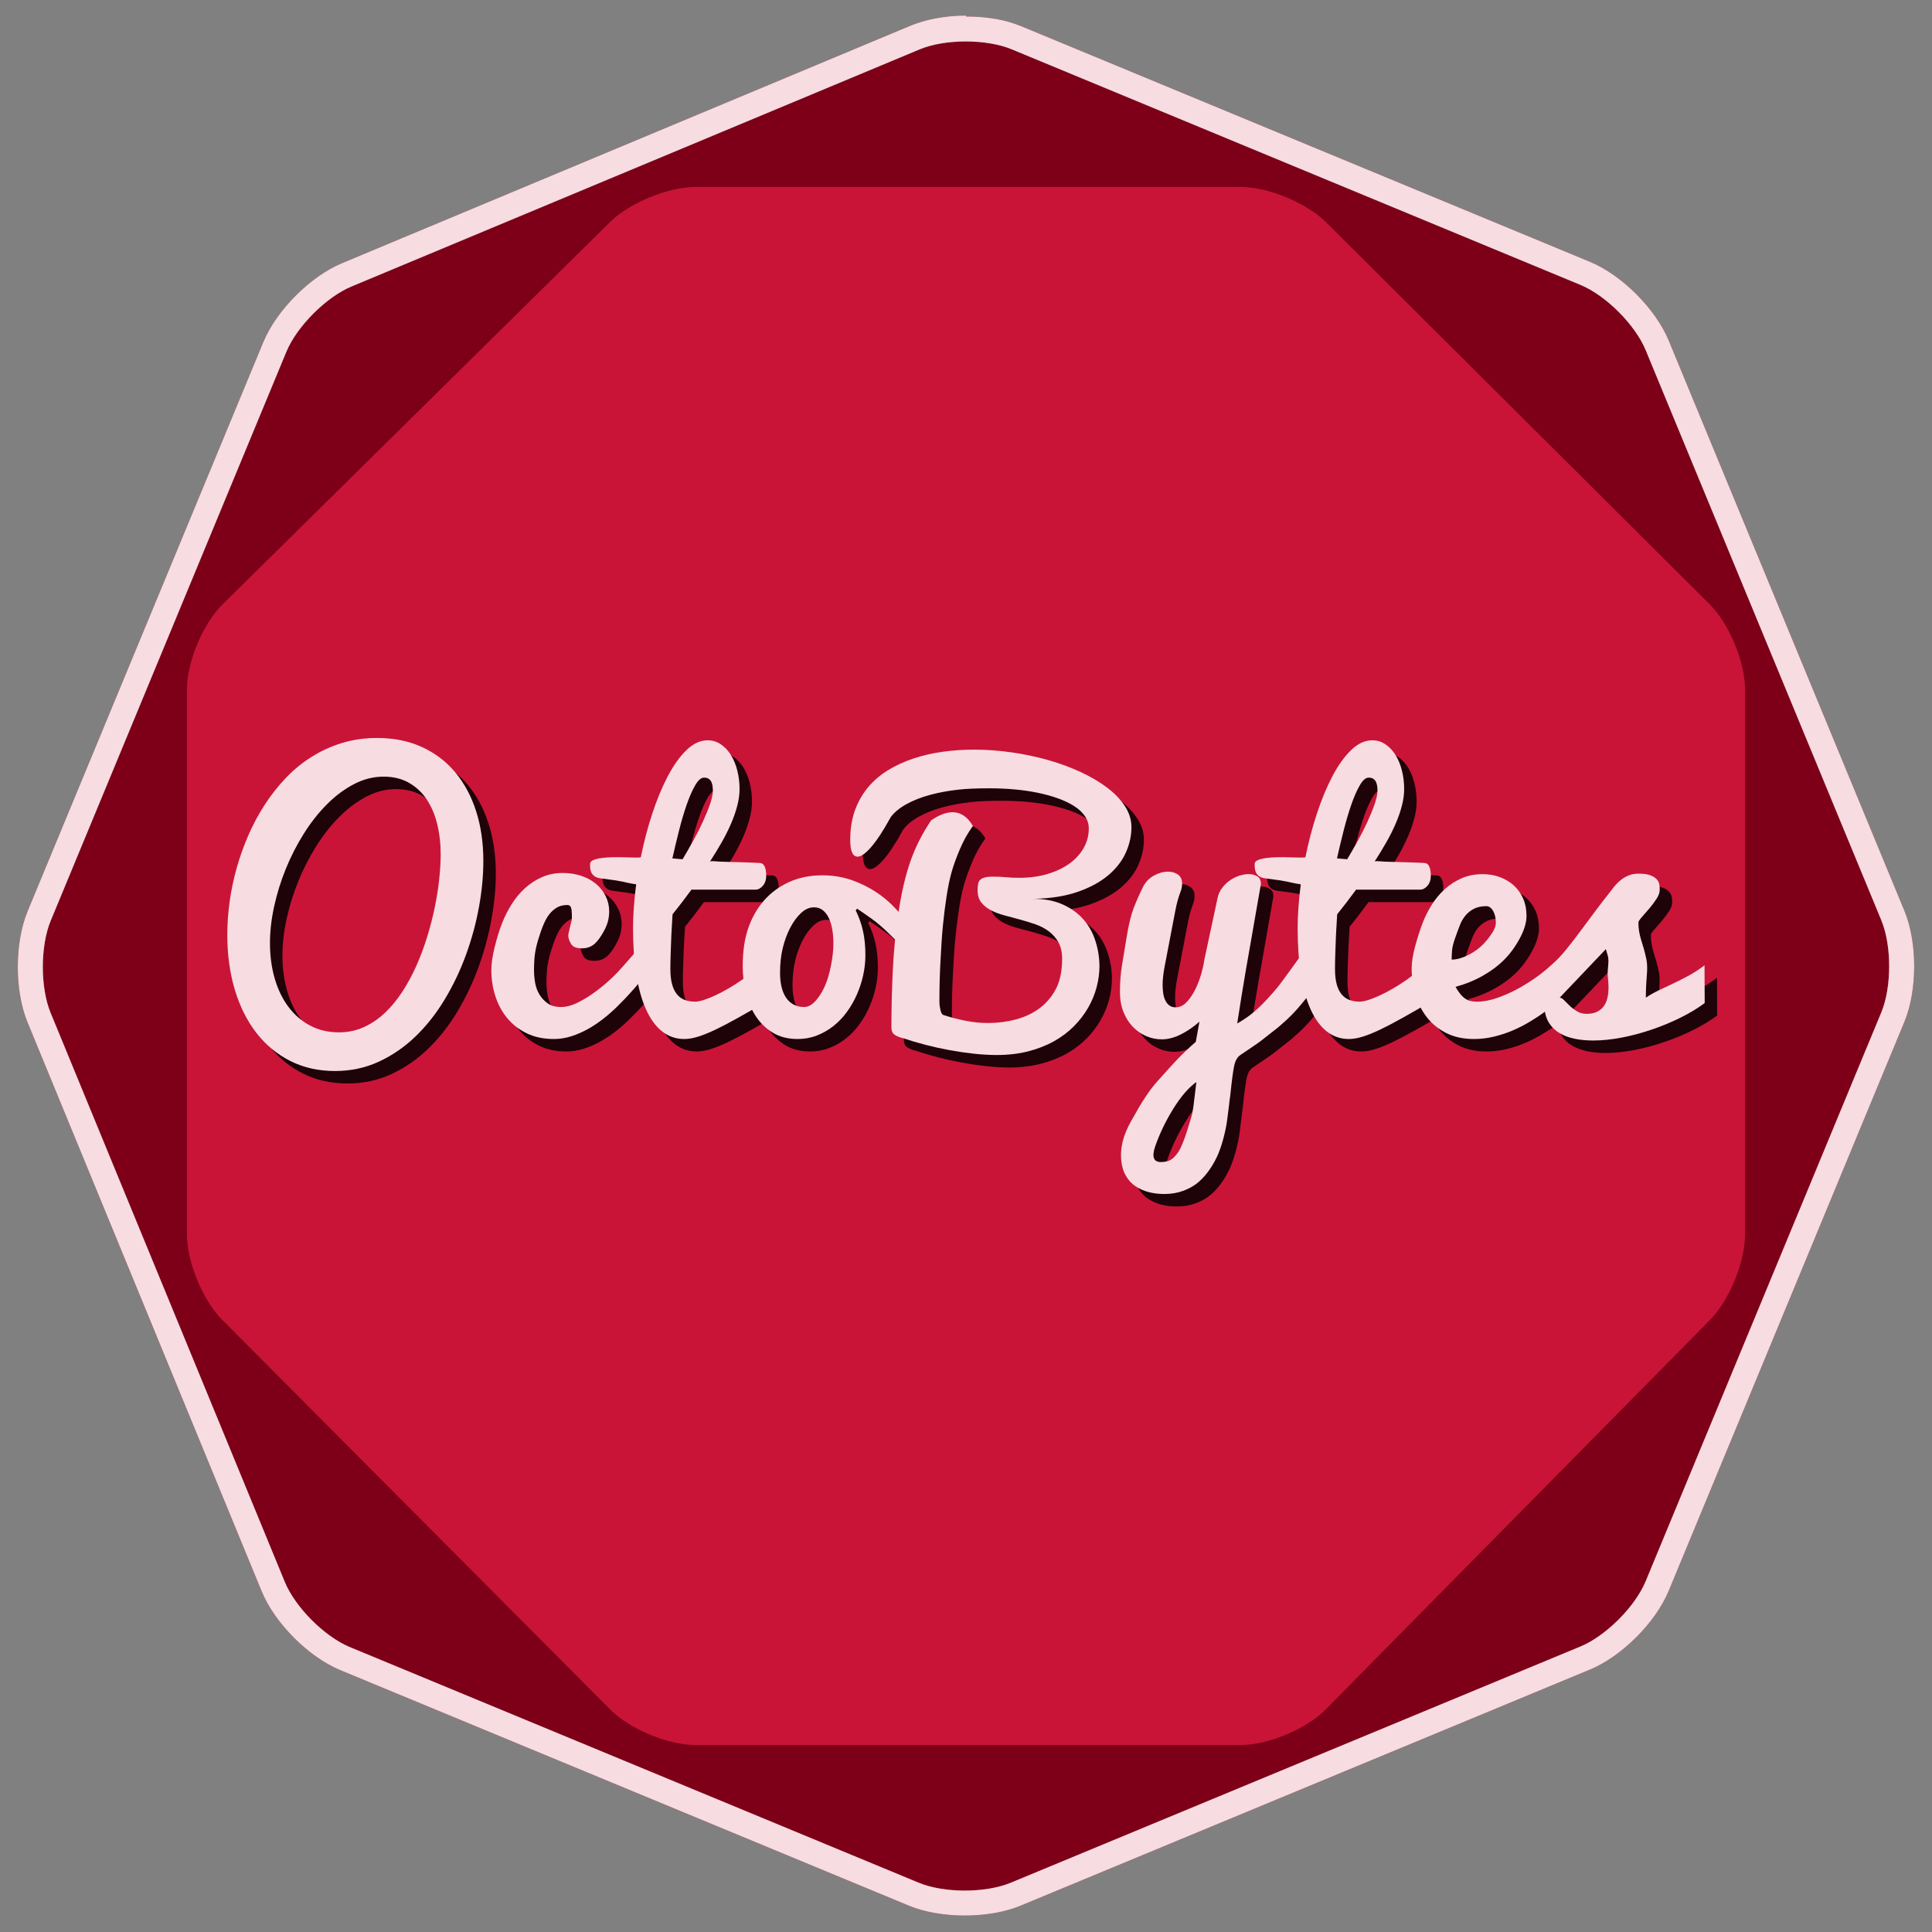 <?xml version="1.0" encoding="utf-8"?>
<!-- Generator: Adobe Illustrator 15.0.0, SVG Export Plug-In . SVG Version: 6.00 Build 0)  -->
<!DOCTYPE svg PUBLIC "-//W3C//DTD SVG 1.1//EN" "http://www.w3.org/Graphics/SVG/1.1/DTD/svg11.dtd">
<svg version="1.1" id="Calque_1" xmlns="http://www.w3.org/2000/svg" xmlns:xlink="http://www.w3.org/1999/xlink" x="0px" y="0px" viewBox="0 0 620 620" enable-background="new 0 0 620 620" xml:space="preserve">
<rect x="0" y="0" width="620" height="620" fill="#808080" stroke="none"/>
<g>
	<g>
		<path fill="#C91437" d="M309.937,13.298c5.333,0,10.661,0.837,14.708,2.514l182.568,75.622c8.13,3.368,17.532,12.777,20.894,20.91
			l75.63,182.984c3.361,8.132,3.356,21.439-0.012,29.569l-75.622,182.567c-3.368,8.13-12.773,17.54-20.902,20.911l-182.815,75.807
			c-4.067,1.687-9.43,2.53-14.791,2.53c-5.354,0-10.708-0.842-14.771-2.524l-182.567-75.623
			c-8.13-3.368-17.522-12.781-20.871-20.919L16.24,325.036c-3.349-8.138-3.333-21.448,0.034-29.578L91.896,112.89
			c3.368-8.13,12.768-17.556,20.889-20.945l182.313-76.093C299.175,14.15,304.559,13.299,309.937,13.298 M310,5.298v8V5h-0.063
			c-6.657,0-13.021,1.275-17.92,3.32L109.703,84.488c-10.154,4.238-20.987,15.137-25.198,25.304L8.883,292.378
			c-4.211,10.167-4.229,25.517-0.041,35.693l75.145,182.613c4.192,10.188,15.029,21.053,25.207,25.269l182.568,75.624
			c4.877,2.021,11.21,3.134,17.833,3.134c6.631,0,12.973-1.114,17.855-3.14l182.815-75.807
			c10.169-4.217,21.015-15.067,25.229-25.239l75.622-182.567c4.214-10.17,4.22-25.512,0.015-35.686l-75.63-182.984
			c-4.206-10.177-15.051-21.03-25.226-25.245L327.738,8.421C322.877,6.408,317,5.298,310,5.298L310,5.298z"/>
	</g>
</g>
<g>
	<path fill="#7D0018" d="M112.256,528.564c-8.13-3.368-17.522-12.781-20.871-20.919L16.24,325.036
		c-3.349-8.138-3.333-21.448,0.034-29.578L91.896,112.89c3.368-8.13,12.768-17.556,20.889-20.945l182.313-76.093
		c8.121-3.389,21.418-3.407,29.548-0.04l182.568,75.622c8.13,3.368,17.532,12.777,20.894,20.91l75.63,182.984
		c3.361,8.132,3.356,21.439-0.012,29.569l-75.622,182.567c-3.368,8.13-12.773,17.54-20.902,20.911l-182.815,75.807
		c-8.129,3.371-21.432,3.374-29.562,0.006L112.256,528.564z"/>
	<g opacity="0.85">
		<path fill="#FFFFFF" d="M309.937,13.298c5.333,0,10.661,0.837,14.709,2.514l182.568,75.622c8.13,3.368,17.532,12.777,20.894,20.91
			l75.63,182.984c3.361,8.132,3.356,21.439-0.012,29.569l-75.622,182.567c-3.368,8.13-12.773,17.54-20.902,20.911l-182.815,75.807
			c-4.067,1.687-9.43,2.53-14.791,2.53c-5.355,0-10.708-0.842-14.771-2.524l-182.567-75.623
			c-8.13-3.368-17.522-12.781-20.871-20.919L16.24,325.036c-3.349-8.138-3.333-21.448,0.034-29.578L91.896,112.89
			c3.368-8.13,12.768-17.556,20.889-20.945l182.313-76.093C299.175,14.15,304.559,13.299,309.937,13.298 M310,5.298v8V5h-0.063
			c-6.657,0-13.021,1.275-17.92,3.32L109.703,84.488c-10.154,4.238-20.987,15.137-25.198,25.304L8.883,292.378
			c-4.211,10.167-4.229,25.518-0.041,35.693l75.145,182.613c4.192,10.188,15.029,21.053,25.207,25.269l182.568,75.624
			c4.877,2.021,11.21,3.134,17.833,3.134c6.631,0,12.973-1.114,17.855-3.14l182.815-75.807
			c10.169-4.217,21.015-15.067,25.229-25.239l75.622-182.567c4.214-10.17,4.22-25.512,0.015-35.687l-75.63-182.983
			c-4.206-10.177-15.051-21.03-25.226-25.245L327.738,8.421C322.877,6.408,317,5.298,310,5.298L310,5.298z"/>
	</g>
</g>
<g>
	<path fill="#C91437" d="M223.185,560c-8.8,0-21.081-5.102-27.29-11.338L71.29,423.533C65.081,417.297,60,404.995,60,396.195
		V221.224c0-8.8,5.125-21.057,11.389-27.238L195.795,71.238C202.06,65.057,214.385,60,223.185,60h174.972
		c8.8,0,21.102,5.08,27.338,11.29l123.168,122.645c6.236,6.209,11.338,18.49,11.338,27.29v174.971c0,8.8-5.057,21.125-11.238,27.389
		L425.395,548.611C419.213,554.875,406.956,560,398.156,560H223.185z"/>
</g>
<g opacity="0.85">
	<g>
		<path d="M111.498,347.701c-5.314,0-10.102-1.078-14.363-3.234c-4.262-2.156-7.89-5.168-10.886-9.039
			c-2.996-3.869-5.296-8.48-6.9-13.836c-1.605-5.354-2.407-11.228-2.407-17.626c0-3.445,0.249-6.979,0.749-10.605
			c0.499-3.624,1.257-7.241,2.273-10.847c1.016-3.607,2.282-7.141,3.798-10.605c1.515-3.462,3.28-6.738,5.296-9.824
			c2.015-3.087,4.27-5.93,6.767-8.532c2.496-2.603,5.251-4.846,8.265-6.729c3.014-1.885,6.259-3.354,9.736-4.414
			c3.477-1.059,7.212-1.588,11.207-1.588c5.35,0,10.138,0.969,14.363,2.904c4.226,1.936,7.792,4.643,10.699,8.121
			c2.906,3.478,5.135,7.629,6.687,12.45c1.551,4.823,2.327,10.139,2.327,15.947c0,4.764-0.473,9.732-1.418,14.904
			c-0.945,5.174-2.327,10.257-4.146,15.252s-4.084,9.749-6.793,14.265c-2.711,4.516-5.832,8.48-9.362,11.893
			s-7.462,6.123-11.795,8.133C121.26,346.697,116.561,347.701,111.498,347.701z M112.781,335.291c2.853,0,5.51-0.557,7.971-1.672
			c2.461-1.113,4.716-2.641,6.767-4.582s3.923-4.215,5.617-6.82c1.693-2.605,3.2-5.4,4.521-8.384
			c1.319-2.984,2.469-6.074,3.451-9.274c0.98-3.198,1.792-6.362,2.434-9.489s1.114-6.137,1.417-9.032
			c0.303-2.893,0.455-5.526,0.455-7.897c0-3.45-0.375-6.694-1.124-9.732c-0.749-3.037-1.881-5.679-3.396-7.925
			c-1.517-2.247-3.423-4.018-5.724-5.311c-2.301-1.294-4.984-1.941-8.051-1.941c-3.282,0-6.456,0.801-9.522,2.4
			c-3.068,1.6-5.957,3.756-8.667,6.469c-2.71,2.715-5.188,5.859-7.436,9.437c-2.247,3.576-4.172,7.343-5.777,11.295
			c-1.605,3.953-2.854,7.979-3.745,12.078c-0.892,4.098-1.337,8.015-1.337,11.752c0,4.063,0.508,7.846,1.524,11.349
			c1.017,3.506,2.479,6.533,4.387,9.086c1.907,2.551,4.226,4.555,6.955,6.012C106.228,334.562,109.322,335.291,112.781,335.291z"/>
		<path d="M181.76,337.432c-3.303,0-6.202-0.607-8.697-1.82c-2.495-1.211-4.586-2.836-6.273-4.867
			c-1.687-2.033-2.962-4.387-3.823-7.061c-0.862-2.676-1.292-5.457-1.292-8.346c0-2.067,0.357-4.548,1.075-7.436
			c0.717-2.889,1.497-5.411,2.34-7.569c0.842-2.158,1.881-4.218,3.118-6.18c1.237-1.96,2.67-3.682,4.302-5.161
			c1.631-1.479,3.451-2.657,5.459-3.53c2.007-0.874,4.212-1.312,6.614-1.312c2.163,0,4.164,0.312,6.005,0.937
			c1.84,0.625,3.416,1.489,4.724,2.594c1.309,1.106,2.333,2.417,3.074,3.932c0.739,1.517,1.109,3.148,1.109,4.896
			c0,1.213-0.173,2.407-0.521,3.584c-0.348,1.177-1.023,2.56-2.026,4.146c-1.003,1.588-1.978,2.667-2.923,3.236
			c-0.946,0.57-2.016,0.856-3.212,0.856c-1.804,0-2.969-0.445-3.495-1.338c-0.864-1.391-1.137-2.621-0.817-3.691
			c0.105-0.569,0.425-1.89,0.958-3.958c0.071-0.285,0.088-0.927,0.053-1.927c0-0.855-0.089-1.568-0.267-2.14
			c-0.177-0.569-0.567-0.855-1.171-0.855c-1.456,0-2.699,0.348-3.729,1.044c-1.029,0.694-1.909,1.604-2.636,2.728
			c-0.728,1.124-1.447,2.711-2.157,4.762s-1.216,3.771-1.518,5.161s-0.489,2.721-0.56,3.986c-0.071,1.267-0.106,2.327-0.106,3.182
			c0,1.285,0.115,2.621,0.346,4.012c0.231,1.391,0.692,2.668,1.384,3.826c0.692,1.16,1.589,2.121,2.69,2.889
			s2.521,1.148,4.261,1.148c1.712,0,3.602-0.525,5.67-1.576c2.068-1.053,4.146-2.381,6.232-3.986
			c2.087-1.604,4.074-3.369,5.964-5.295c1.891-1.926,8.831-10.025,10.187-11.737v10.956c-2.675,3.816-7.19,8.752-10.293,11.748
			c-1.319,1.283-2.754,2.531-4.306,3.744c-1.552,1.213-3.175,2.291-4.868,3.236c-1.694,0.945-3.459,1.711-5.296,2.301
			C185.503,337.137,183.644,337.432,181.76,337.432z"/>
		<path d="M249.887,325.447c-3.429,1.998-6.482,3.744-9.16,5.244c-2.679,1.496-5.063,2.746-7.151,3.744
			c-2.09,0.998-3.946,1.746-5.571,2.246s-3.098,0.75-4.419,0.75c-2.696,0-5.073-0.822-7.13-2.461
			c-2.058-1.641-3.778-4.004-5.161-7.088c-1.383-3.086-2.421-6.822-3.112-11.209c-0.692-4.385-1.037-9.324-1.037-14.816
			c0-2.141,0.087-4.422,0.265-6.847c0.176-2.426,0.424-4.833,0.742-7.223c-1.077-0.159-1.913-0.308-2.504-0.446
			c-0.592-0.139-1.221-0.278-1.885-0.417s-1.508-0.287-2.531-0.447c-1.023-0.158-2.504-0.355-4.442-0.596
			c-0.861-0.118-1.525-0.345-1.993-0.683c-0.466-0.338-0.807-0.734-1.023-1.191c-0.214-0.456-0.34-0.933-0.377-1.43
			c-0.035-0.496-0.053-0.923-0.053-1.28c0-0.562,0.35-0.992,1.048-1.287c0.7-0.296,1.596-0.519,2.689-0.667
			c1.093-0.147,2.294-0.229,3.603-0.248c1.309-0.018,2.563-0.009,3.765,0.025c1.2,0.037,2.276,0.063,3.226,0.081
			c0.95,0.019,1.604-0.009,1.963-0.078c0.961-4.802,2.18-9.452,3.658-13.951c1.478-4.497,3.132-8.498,4.966-12.002
			c1.833-3.502,3.836-6.311,6.008-8.428c2.171-2.116,4.45-3.174,6.835-3.174c1.535,0,2.935,0.428,4.202,1.282
			c1.268,0.855,2.346,1.996,3.239,3.421c0.892,1.425,1.579,3.091,2.061,4.996c0.481,1.907,0.723,3.894,0.723,5.958
			c0,1.712-0.25,3.517-0.75,5.417c-0.5,1.902-1.178,3.839-2.034,5.809c-0.856,1.972-1.864,3.97-3.023,5.992
			c-1.159,2.023-2.381,4.029-3.665,6.019c0.321-0.118,0.857-0.141,1.607-0.069c0.749,0.073,1.614,0.123,2.596,0.152
			c0.98,0.027,2.041,0.056,3.183,0.085c1.141,0.028,2.247,0.061,3.316,0.096c1.07,0.036,2.068,0.071,2.996,0.107
			c0.927,0.035,1.693,0.072,2.301,0.106c0.713,0.041,1.23,0.438,1.551,1.191c0.321,0.754,0.481,1.707,0.481,2.858
			c0,1.332-0.358,2.417-1.072,3.254c-0.714,0.838-1.5,1.256-2.356,1.256h-20.564c-1.039,1.427-2.087,2.827-3.144,4.199
			c-1.057,1.374-2.033,2.612-2.928,3.717c-0.143,2.212-0.268,4.388-0.375,6.527c-0.036,0.928-0.072,1.882-0.107,2.862
			c-0.036,0.98-0.072,1.952-0.106,2.915c-0.037,0.963-0.063,1.891-0.081,2.782c-0.019,0.891-0.027,1.711-0.027,2.46
			c0,1.926,0.179,3.549,0.537,4.867c0.358,1.32,0.877,2.398,1.558,3.238c0.68,0.838,1.512,1.443,2.497,1.816
			c0.985,0.375,2.085,0.562,3.303,0.562c0.749,0,1.686-0.178,2.811-0.535c1.125-0.355,2.355-0.846,3.695-1.471
			c1.339-0.623,2.749-1.365,4.23-2.221c1.481-0.855,2.944-1.791,4.39-2.809c1.447-1.016,2.83-2.084,4.15-3.209
			c1.321-1.123,2.517-2.272,3.588-3.449V325.447z M232.769,257.706c0-0.39-0.027-0.824-0.081-1.304
			c-0.053-0.479-0.169-0.932-0.348-1.359c-0.179-0.425-0.457-0.78-0.833-1.064c-0.376-0.285-0.904-0.427-1.584-0.427
			c-0.931,0-1.872,0.814-2.82,2.443c-0.949,1.628-1.861,3.708-2.739,6.239c-0.878,2.532-1.701,5.32-2.47,8.365
			c-0.77,3.045-1.477,6.001-2.121,8.868c0.536,0.054,1.074,0.101,1.61,0.141c0.537,0.039,1.092,0.085,1.666,0.138
			c1.074-1.797,2.193-3.743,3.356-5.84c1.164-2.096,2.21-4.158,3.141-6.184s1.701-3.921,2.31-5.683
			C232.464,260.279,232.769,258.835,232.769,257.706z"/>
		<path d="M278.613,296.187c1.034,2.068,1.81,4.253,2.327,6.554c0.517,2.3,0.776,4.894,0.776,7.782c0,2.105-0.233,4.227-0.696,6.366
			c-0.464,2.139-1.132,4.209-2.006,6.205c-0.874,1.998-1.944,3.869-3.209,5.617c-1.266,1.748-2.711,3.262-4.333,4.547
			c-1.623,1.283-3.396,2.301-5.322,3.049c-1.926,0.748-3.977,1.125-6.152,1.125c-3.139,0-5.823-0.688-8.051-2.061
			c-2.229-1.373-4.058-3.164-5.483-5.377c-1.427-2.211-2.47-4.707-3.129-7.488c-0.66-2.781-0.989-5.6-0.989-8.452
			c0-4.707,0.588-8.764,1.765-12.17c1.176-3.405,2.862-6.366,5.055-8.88c2.194-2.515,4.876-4.493,8.051-5.938
			c3.173-1.444,6.74-2.166,10.699-2.166c3.388,0,6.562,0.526,9.522,1.578c2.96,1.053,5.732,2.46,8.318,4.226
			c2.585,1.766,4.993,3.985,7.222,6.66c2.229,2.675,4.307,5.225,6.232,7.65l-1.017,7.542c-0.963-1.283-2.265-2.675-3.905-4.173
			c-1.641-1.497-3.379-3.155-5.216-4.975c-1.837-1.818-3.646-3.36-5.429-4.627c-1.784-1.266-3.317-2.327-4.601-3.183
			L278.613,296.187z M262.083,327.158c1.212,0,2.389-0.613,3.531-1.844c1.141-1.23,2.14-2.781,2.996-4.654
			c0.856-1.873,1.542-4.137,2.06-6.794c0.517-2.656,0.776-5.02,0.776-7.088c0-1.64-0.125-3.164-0.375-4.573
			c-0.25-1.408-0.625-2.63-1.124-3.664c-0.5-1.035-1.142-1.854-1.925-2.462c-0.785-0.605-1.731-0.909-2.835-0.909
			c-1.463,0-2.854,0.625-4.173,1.873c-1.32,1.248-2.479,2.845-3.477,4.787c-1,1.944-1.784,4.093-2.354,6.446
			c-0.571,2.354-0.856,5.011-0.856,7.97c0,1.498,0.142,2.908,0.428,4.227c0.285,1.32,0.73,2.471,1.337,3.451
			c0.606,0.98,1.409,1.764,2.407,2.354C259.498,326.865,260.693,327.158,262.083,327.158z"/>
		<path d="M289.847,266.222c-2.319,4.229-4.386,7.4-6.205,9.515c-1.819,2.115-3.298,3.172-4.44,3.172
			c-1.569,0-2.354-1.8-2.354-5.403c0-3.494,0.5-6.633,1.498-9.415c0.999-2.781,2.399-5.251,4.2-7.409
			c1.801-2.156,3.94-3.993,6.419-5.509c2.478-1.516,5.188-2.765,8.131-3.745c2.942-0.979,6.053-1.703,9.335-2.167
			c3.28-0.463,6.65-0.695,10.11-0.695c4.029,0,8.078,0.294,12.143,0.881c4.066,0.587,7.971,1.415,11.716,2.482
			c3.744,1.066,7.239,2.357,10.485,3.867c3.244,1.513,6.071,3.186,8.479,5.018s4.297,3.815,5.67,5.95s2.06,4.358,2.06,6.671
			c0,2.752-0.598,5.471-1.792,8.152c-1.195,2.682-3.067,5.104-5.617,7.267s-5.812,3.943-9.789,5.337
			c-3.977,1.395-8.746,2.145-14.31,2.253c3.53,0,6.614,0.574,9.255,1.722c2.639,1.148,4.85,2.696,6.633,4.647
			c1.783,1.95,3.12,4.282,4.012,6.997c0.891,2.715,1.338,5.476,1.338,8.282c0,2.21-0.304,4.456-0.91,6.737s-1.516,4.475-2.728,6.58
			c-1.213,2.104-2.729,4.078-4.548,5.92c-1.818,1.842-3.949,3.447-6.393,4.816c-2.443,1.367-5.197,2.447-8.264,3.238
			c-3.068,0.787-6.438,1.184-10.111,1.184c-2.318,0-4.761-0.141-7.328-0.42c-2.568-0.279-5.162-0.658-7.784-1.135
			c-2.621-0.48-5.198-1.047-7.73-1.705c-2.533-0.658-4.921-1.367-7.168-2.123c-0.999-0.23-1.882-0.576-2.648-1.037
			c-0.767-0.461-1.149-1.283-1.149-2.469c0-5.994,0.151-12.131,0.454-18.412c0.303-6.281,0.918-12.501,1.846-18.656
			c0.927-6.154,2.175-11.509,3.745-16.057c1.569-4.549,3.798-8.972,6.687-13.269c2.532-1.754,4.832-2.631,6.901-2.631
			c2.603,0,4.779,1.468,6.526,4.403c-1.641,2.242-3.041,4.735-4.199,7.483c-1.159,2.749-2.042,5.188-2.647,7.321
			c-0.607,2.133-1.15,4.772-1.632,7.916c-0.481,3.146-0.865,6.218-1.15,9.219c-0.179,1.698-0.33,3.588-0.454,5.667
			c-0.126,2.079-0.241,4.112-0.348,6.101c-0.107,1.989-0.187,3.969-0.241,5.938c-0.053,1.971-0.08,3.859-0.08,5.666
			c0,0.291,0,0.693,0,1.203c0,0.512,0.044,1.039,0.134,1.586c0.088,0.547,0.205,1.049,0.347,1.504s0.356,0.793,0.642,1.01
			c2.175,0.73,4.511,1.352,7.008,1.861c2.495,0.51,4.992,0.764,7.489,0.764c3.031,0,5.973-0.373,8.826-1.121
			c2.854-0.746,5.385-1.932,7.597-3.553c2.211-1.621,3.985-3.699,5.323-6.232c1.337-2.533,2.006-5.768,2.006-9.704
			c0-2.112-0.394-3.871-1.178-5.275c-0.785-1.402-1.811-2.577-3.076-3.524c-1.266-0.948-2.71-1.705-4.332-2.271
			c-1.623-0.564-3.281-1.074-4.975-1.529c-1.695-0.456-3.354-0.9-4.976-1.335c-1.624-0.435-3.067-0.987-4.333-1.656
			c-1.267-0.669-2.292-1.502-3.076-2.497c-0.785-0.996-1.177-2.289-1.177-3.883c0-0.749,0.044-1.399,0.134-1.952
			c0.088-0.553,0.303-1.008,0.642-1.365c0.339-0.355,0.837-0.623,1.498-0.801c0.659-0.18,1.56-0.269,2.702-0.269
			c1.532,0,2.933,0.063,4.199,0.188c1.265,0.125,2.629,0.188,4.092,0.188c3.424,0,6.518-0.421,9.281-1.262
			c2.764-0.84,5.117-1.978,7.061-3.409s3.441-3.105,4.494-5.021c1.051-1.914,1.578-3.964,1.578-6.148c0-1.432-0.41-2.747-1.23-3.945
			c-0.82-1.2-1.971-2.272-3.45-3.222c-1.48-0.948-3.219-1.781-5.216-2.497c-1.998-0.715-4.172-1.315-6.526-1.799
			c-2.354-0.483-4.833-0.842-7.436-1.073c-2.604-0.233-5.242-0.35-7.917-0.35c-4.316,0-7.668,0.144-10.057,0.431
			c-3.282,0.358-6.339,0.922-9.175,1.693c-2.835,0.771-5.349,1.765-7.543,2.982C292.656,263.301,290.988,264.681,289.847,266.222z"
			/>
		<path d="M387.742,338.338l1.176-6.465c-1.925,1.693-3.932,3.061-6.018,4.104c-2.086,1.041-4.111,1.561-6.071,1.561
			c-1.712,0-3.38-0.348-5.002-1.043c-1.623-0.695-3.059-1.693-4.307-2.994c-1.249-1.303-2.246-2.891-2.995-4.762
			c-0.749-1.873-1.123-3.986-1.123-6.34c0-3.104,0.213-5.945,0.641-8.53c0.427-2.586,0.955-5.777,1.582-9.575
			s1.367-6.796,2.223-8.988c0.855-2.193,1.836-4.413,2.941-6.66c0.818-1.605,1.996-2.826,3.529-3.665
			c1.533-0.838,3.029-1.258,4.492-1.258c1.246,0,2.316,0.313,3.207,0.937c0.892,0.625,1.338,1.598,1.338,2.918
			c0,0.393-0.045,0.821-0.132,1.285s-0.236,0.964-0.446,1.497c-0.63,1.643-1.162,3.594-1.595,5.854s-1.011,5.276-1.733,9.044
			c-0.721,3.77-1.294,6.758-1.718,8.966c-0.423,2.209-0.636,4.178-0.636,5.908c0,0.9,0.062,1.775,0.188,2.621
			c0.125,0.848,0.348,1.604,0.669,2.271s0.749,1.207,1.284,1.621s1.211,0.623,2.033,0.623c1.318,0,2.514-0.576,3.583-1.725
			c1.07-1.148,1.997-2.531,2.782-4.148c0.784-1.615,1.418-3.285,1.898-5.01c0.482-1.724,0.794-3.16,0.937-4.311l4.286-20.005
			c0.25-1.178,0.75-2.248,1.5-3.21c0.715-0.93,1.555-1.722,2.52-2.382c0.964-0.659,1.964-1.15,3-1.472
			c1.035-0.32,2.018-0.481,2.947-0.481c1.106,0,2.035,0.242,2.785,0.724c0.75,0.482,1.125,1.24,1.125,2.276
			c0,0.321-0.053,0.696-0.16,1.124c-0.167,0.95-0.39,2.224-0.669,3.824c-0.28,1.6-0.599,3.42-0.954,5.46
			c-0.356,2.039-0.855,4.899-1.494,8.579c-0.641,3.68-1.159,6.64-1.559,8.879c-0.904,5.295-1.824,10.982-2.764,17.064
			c1.083-0.605,2.252-1.354,3.505-2.244c1.253-0.893,2.646-2.086,4.18-3.582c1.533-1.496,3.245-3.375,5.136-5.639
			c1.891-2.262,9.531-13.041,11.885-16.427v16.435c-0.642,1.096-4.414,5.641-5.412,6.773c-1.07,1.205-2.211,2.375-3.424,3.508
			c-1.783,1.629-3.067,2.727-3.852,3.293c-0.25,0.178-1.551,1.201-3.904,3.072c-0.714,0.605-3.074,2.246-7.084,4.92
			c-0.976,0.641-1.644,1.811-2.005,3.502c-0.36,1.695-0.776,4.842-1.245,9.439c-0.205,1.312-0.334,2.322-0.385,3.031
			c-0.217,1.705-0.422,3.326-0.617,4.869s-0.542,3.305-1.04,5.285c-0.499,1.979-1.086,3.799-1.762,5.459
			c-0.677,1.658-1.567,3.309-2.67,4.949c-1.104,1.641-2.323,3.041-3.657,4.201c-1.335,1.16-2.945,2.094-4.832,2.809
			s-3.951,1.07-6.192,1.07c-1.815,0-3.497-0.205-5.046-0.615c-1.547-0.408-2.963-1.041-4.244-1.895
			c-1.281-0.855-2.33-2.023-3.148-3.502c-0.82-1.479-1.301-3.215-1.442-5.211c-0.286-3.775,0.749-7.766,3.103-11.969
			c1.318-2.352,2.246-3.98,2.782-4.889c0.534-0.91,1.372-2.219,2.514-3.928c1.142-1.676,2.335-3.189,3.585-4.543
			c2.495-2.814,4.555-5.076,6.178-6.785C383.561,342.133,385.494,340.299,387.742,338.338z M387.931,351.234
			c-2.502,1.783-4.968,4.637-7.396,8.559c-2.43,3.922-4.358,7.916-5.788,11.982c-1.18,3.422-0.592,5.135,1.762,5.135
			c0.855,0,1.623-0.107,2.301-0.322c0.676-0.213,1.301-0.598,1.872-1.15c0.569-0.553,1.069-1.158,1.497-1.818
			c0.429-0.66,0.883-1.586,1.365-2.781c0.48-1.195,0.909-2.373,1.283-3.531c0.375-1.158,0.847-2.701,1.418-4.627
			c0.32-1.035,0.559-2.188,0.715-3.455c0.155-1.271,0.34-2.797,0.557-4.576C387.731,352.865,387.871,351.729,387.931,351.234z"/>
		<path d="M463.169,325.447c-3.429,1.998-6.482,3.744-9.161,5.244c-2.678,1.496-5.062,2.746-7.15,3.744
			c-2.09,0.998-3.946,1.746-5.571,2.246s-3.099,0.75-4.419,0.75c-2.697,0-5.072-0.822-7.131-2.461
			c-2.057-1.641-3.777-4.004-5.16-7.088c-1.384-3.086-2.422-6.822-3.112-11.209c-0.691-4.385-1.038-9.324-1.038-14.816
			c0-2.141,0.089-4.422,0.266-6.847c0.176-2.426,0.424-4.833,0.742-7.223c-1.077-0.159-1.912-0.308-2.504-0.446
			c-0.593-0.139-1.221-0.278-1.885-0.417s-1.508-0.287-2.531-0.447c-1.023-0.158-2.504-0.355-4.442-0.596
			c-0.86-0.118-1.525-0.345-1.993-0.683c-0.465-0.338-0.807-0.734-1.023-1.191c-0.213-0.456-0.34-0.933-0.376-1.43
			c-0.035-0.496-0.054-0.923-0.054-1.28c0-0.562,0.351-0.992,1.049-1.287c0.699-0.296,1.595-0.519,2.688-0.667
			c1.093-0.147,2.294-0.229,3.603-0.248c1.309-0.018,2.563-0.009,3.765,0.025c1.2,0.037,2.275,0.063,3.226,0.081
			c0.95,0.019,1.605-0.009,1.963-0.078c0.961-4.802,2.181-9.452,3.658-13.951c1.478-4.497,3.133-8.498,4.967-12.002
			c1.833-3.502,3.836-6.311,6.007-8.428c2.172-2.116,4.45-3.174,6.836-3.174c1.534,0,2.935,0.428,4.201,1.282
			c1.268,0.855,2.347,1.996,3.239,3.421c0.892,1.425,1.579,3.091,2.061,4.996c0.48,1.907,0.723,3.894,0.723,5.958
			c0,1.712-0.25,3.517-0.75,5.417c-0.5,1.902-1.178,3.839-2.033,5.809c-0.856,1.972-1.863,3.97-3.023,5.992
			c-1.159,2.023-2.381,4.029-3.665,6.019c0.321-0.118,0.857-0.141,1.606-0.069c0.75,0.073,1.615,0.123,2.596,0.152
			c0.98,0.027,2.041,0.056,3.184,0.085c1.141,0.028,2.246,0.061,3.316,0.096c1.07,0.036,2.068,0.071,2.996,0.107
			c0.927,0.035,1.693,0.072,2.301,0.106c0.712,0.041,1.229,0.438,1.551,1.191c0.32,0.754,0.481,1.707,0.481,2.858
			c0,1.332-0.358,2.417-1.072,3.254c-0.714,0.838-1.499,1.256-2.356,1.256h-20.564c-1.039,1.427-2.087,2.827-3.143,4.199
			c-1.057,1.374-2.033,2.612-2.928,3.717c-0.144,2.212-0.268,4.388-0.375,6.527c-0.036,0.928-0.072,1.882-0.107,2.862
			s-0.072,1.952-0.107,2.915s-0.062,1.891-0.08,2.782c-0.018,0.891-0.025,1.711-0.025,2.46c0,1.926,0.178,3.549,0.536,4.867
			c0.356,1.32,0.877,2.398,1.558,3.238c0.681,0.838,1.512,1.443,2.496,1.816c0.984,0.375,2.086,0.562,3.304,0.562
			c0.749,0,1.687-0.178,2.812-0.535c1.123-0.355,2.355-0.846,3.694-1.471c1.339-0.623,2.749-1.365,4.229-2.221
			c1.482-0.855,2.945-1.791,4.392-2.809c1.445-1.016,2.829-2.084,4.149-3.209c1.32-1.123,2.517-2.272,3.589-3.449V325.447z
			 M446.051,257.706c0-0.39-0.027-0.824-0.082-1.304c-0.053-0.479-0.17-0.932-0.348-1.359c-0.18-0.425-0.457-0.78-0.832-1.064
			c-0.377-0.285-0.905-0.427-1.585-0.427c-0.931,0-1.872,0.814-2.819,2.443c-0.949,1.628-1.861,3.708-2.74,6.239
			c-0.877,2.532-1.7,5.32-2.469,8.365c-0.77,3.045-1.478,6.001-2.122,8.868c0.536,0.054,1.074,0.101,1.61,0.141
			c0.537,0.039,1.092,0.085,1.666,0.138c1.073-1.797,2.193-3.743,3.356-5.84c1.163-2.096,2.21-4.158,3.142-6.184
			c0.931-2.025,1.699-3.921,2.309-5.683C445.745,260.279,446.051,258.835,446.051,257.706z"/>
		<path d="M476.997,337.432c-3.331,0-6.244-0.617-8.741-1.852c-2.498-1.234-4.579-2.896-6.244-4.982
			c-1.665-2.088-2.914-4.502-3.746-7.242s-1.249-5.617-1.249-8.63c0-1.971,0.372-4.32,1.118-7.048
			c0.744-2.729,1.516-5.149,2.314-7.261c0.797-2.111,1.799-4.127,3.006-6.046c1.205-1.917,2.615-3.606,4.229-5.067
			s3.423-2.622,5.427-3.485c2.005-0.862,4.23-1.294,6.678-1.294c2,0,3.856,0.322,5.569,0.962c1.714,0.642,3.205,1.541,4.472,2.698
			c1.268,1.158,2.259,2.557,2.973,4.194c0.714,1.639,1.071,3.474,1.071,5.503c0,2.162-0.724,4.586-2.171,7.271
			s-3.137,4.987-5.066,6.904c-1.93,1.919-4.227,3.627-6.889,5.127s-5.548,2.668-8.657,3.504c0.536,0.941,1.064,1.727,1.583,2.354
			c0.52,0.629,1.047,1.117,1.584,1.465c0.537,0.35,1.102,0.594,1.691,0.732c0.591,0.141,1.227,0.209,1.906,0.209
			c2.141,0,4.396-0.416,6.768-1.256c2.371-0.836,4.681-1.883,6.928-3.137c2.246-1.256,4.368-2.625,6.365-4.107
			s3.691-2.884,5.082-4.21c0,0,0.428,13.308-3.102,15.878c-1.535,1.102-3.184,2.186-4.949,3.252
			c-1.766,1.064-3.62,2.012-5.563,2.838c-1.944,0.824-3.958,1.484-6.045,1.98C481.253,337.184,479.139,337.432,476.997,337.432z
			 M469.855,311.952c1.289,0,2.693-0.321,4.215-0.967c1.521-0.645,2.935-1.474,4.242-2.484c1.307-1.012,2.586-2.372,3.84-4.08
			c1.252-1.709,1.879-3.121,1.879-4.238c0-1.568-0.297-2.857-0.886-3.87c-0.591-1.011-1.315-1.517-2.175-1.517
			c-1.539,0-2.855,0.279-3.947,0.837c-1.092,0.559-2.004,1.282-2.738,2.171c-0.733,0.891-1.324,1.9-1.771,3.033
			c-0.448,1.134-0.967,2.537-1.558,4.211s-0.922,3.052-0.993,4.132C469.891,310.262,469.855,311.186,469.855,311.952z"/>
		<path d="M497.844,317.24c1.997-1.73,3.619-3.171,4.868-4.325c1.248-1.153,2.495-2.495,3.745-4.028
			c1.248-1.532,2.236-2.784,2.969-3.758c0.73-0.974,1.596-2.127,2.594-3.461s2.211-2.964,3.638-4.895
			c1.427-1.928,3.28-4.333,5.563-7.219c0.463-0.648,0.98-1.278,1.552-1.893c0.569-0.612,1.203-1.163,1.899-1.649
			c0.695-0.485,1.461-0.882,2.3-1.188c0.837-0.307,1.772-0.461,2.809-0.461c1.713,0,3.032,0.189,3.961,0.568
			c0.927,0.379,1.604,0.839,2.032,1.378c0.428,0.542,0.678,1.109,0.749,1.704s0.106,1.108,0.106,1.541
			c0,0.866-0.339,1.82-1.016,2.865c-0.678,1.046-1.428,2.056-2.246,3.028c-0.822,0.974-1.598,1.867-2.328,2.677
			c-0.731,0.812-1.15,1.415-1.259,1.812c0,1.118,0.08,2.136,0.244,3.055c0.164,0.92,0.382,1.821,0.655,2.704
			c0.273,0.884,0.556,1.82,0.846,2.812c0.291,0.992,0.57,2.137,0.838,3.434c0.268,1.298,0.303,3.082,0.107,5.354
			c-0.197,2.273-0.295,4.561-0.295,6.867c1.284-0.865,2.666-1.648,4.146-2.354c1.479-0.701,3.021-1.432,4.627-2.188
			c1.605-0.758,3.254-1.596,4.948-2.516c1.693-0.918,3.397-2.027,5.108-3.325l0.054,12.112c-2.212,1.65-4.771,3.199-7.677,4.643
			c-2.906,1.445-5.963,2.719-9.168,3.818c-3.207,1.1-6.441,1.969-9.705,2.604c-3.262,0.635-6.356,0.955-9.28,0.955
			c-2.104,0-4.065-0.188-5.885-0.562c-1.818-0.377-3.415-0.965-4.787-1.766c-1.374-0.803-2.487-1.852-3.344-3.146
			c-0.855-1.297-1.373-2.865-1.552-4.707c-0.5,0.109-0.989,0.18-1.471,0.217S497.236,328,496.773,328
			c-0.57,0-1.105-0.016-1.604-0.053c-0.499-0.035-0.927-0.172-1.284-0.404c-0.356-0.234-0.641-0.613-0.855-1.137
			s-0.32-1.27-0.32-2.244c0-0.865,0.213-1.668,0.641-2.406c0.429-0.738,0.928-1.396,1.498-1.975c0.57-0.576,1.141-1.08,1.712-1.514
			C497.13,317.836,497.558,317.492,497.844,317.24z M504.52,324.162c0.428,0,0.9,0.27,1.418,0.811
			c0.517,0.541,1.114,1.135,1.791,1.785c0.678,0.648,1.463,1.242,2.354,1.785c0.892,0.539,1.907,0.811,3.05,0.811
			c1.391,0,2.541-0.234,3.449-0.703c0.91-0.469,1.632-1.09,2.167-1.867c0.534-0.773,0.909-1.676,1.124-2.703
			c0.213-1.027,0.32-2.1,0.32-3.219c0-0.971-0.062-1.961-0.188-2.973c-0.125-1.008-0.107-2.262,0.054-3.757
			c0.161-1.496,0.124-2.65-0.106-3.461c-0.232-0.811-0.438-1.506-0.615-2.082L504.52,324.162z"/>
	</g>
	<g>
		<g>
			<path fill="#FFFFFF" d="M107.498,343.701c-5.314,0-10.102-1.078-14.363-3.234c-4.262-2.156-7.89-5.168-10.886-9.039
				c-2.996-3.869-5.296-8.48-6.9-13.836c-1.605-5.354-2.407-11.228-2.407-17.626c0-3.445,0.249-6.979,0.749-10.605
				c0.499-3.624,1.257-7.241,2.273-10.847c1.016-3.607,2.282-7.141,3.798-10.605c1.515-3.462,3.28-6.738,5.296-9.824
				c2.015-3.087,4.27-5.93,6.767-8.532c2.496-2.603,5.251-4.846,8.265-6.729c3.014-1.885,6.259-3.354,9.736-4.414
				c3.477-1.059,7.212-1.588,11.207-1.588c5.35,0,10.138,0.969,14.363,2.904c4.226,1.936,7.792,4.643,10.699,8.121
				c2.906,3.478,5.135,7.629,6.687,12.45c1.551,4.823,2.327,10.139,2.327,15.947c0,4.764-0.473,9.732-1.418,14.904
				c-0.945,5.174-2.327,10.257-4.146,15.252s-4.084,9.749-6.793,14.265c-2.711,4.516-5.832,8.48-9.362,11.893
				s-7.462,6.123-11.795,8.133C117.26,342.697,112.561,343.701,107.498,343.701z M108.781,331.291c2.853,0,5.51-0.557,7.971-1.672
				c2.461-1.113,4.716-2.641,6.767-4.582s3.923-4.215,5.617-6.82c1.693-2.605,3.2-5.4,4.521-8.384
				c1.319-2.984,2.469-6.074,3.451-9.274c0.98-3.198,1.792-6.362,2.434-9.489s1.114-6.137,1.417-9.032
				c0.303-2.893,0.455-5.526,0.455-7.897c0-3.45-0.375-6.694-1.124-9.732c-0.749-3.037-1.881-5.679-3.396-7.925
				c-1.517-2.247-3.423-4.018-5.724-5.311c-2.301-1.294-4.984-1.941-8.051-1.941c-3.282,0-6.456,0.801-9.522,2.4
				c-3.068,1.6-5.957,3.756-8.667,6.469c-2.71,2.715-5.188,5.859-7.436,9.437c-2.247,3.576-4.172,7.343-5.777,11.295
				c-1.605,3.953-2.854,7.979-3.745,12.078c-0.892,4.098-1.337,8.015-1.337,11.752c0,4.063,0.508,7.846,1.524,11.349
				c1.017,3.506,2.479,6.533,4.387,9.086c1.907,2.551,4.226,4.555,6.955,6.012C102.228,330.562,105.322,331.291,108.781,331.291z"/>
			<path fill="#FFFFFF" d="M177.76,333.432c-3.303,0-6.202-0.607-8.697-1.82c-2.495-1.211-4.586-2.836-6.273-4.867
				c-1.687-2.033-2.962-4.387-3.823-7.061c-0.862-2.676-1.292-5.457-1.292-8.346c0-2.067,0.357-4.548,1.075-7.436
				c0.717-2.889,1.497-5.411,2.34-7.569c0.842-2.158,1.881-4.218,3.118-6.18c1.237-1.96,2.67-3.682,4.302-5.161
				c1.631-1.479,3.451-2.657,5.459-3.53c2.007-0.874,4.212-1.312,6.614-1.312c2.163,0,4.164,0.312,6.005,0.937
				c1.84,0.625,3.416,1.489,4.724,2.594c1.309,1.106,2.333,2.417,3.074,3.932c0.739,1.517,1.109,3.148,1.109,4.896
				c0,1.213-0.173,2.407-0.521,3.584c-0.348,1.177-1.023,2.56-2.026,4.146c-1.003,1.588-1.978,2.667-2.923,3.236
				c-0.946,0.57-2.016,0.856-3.212,0.856c-1.804,0-2.969-0.445-3.495-1.338c-0.864-1.391-1.137-2.621-0.817-3.691
				c0.105-0.569,0.425-1.89,0.958-3.958c0.071-0.285,0.088-0.927,0.053-1.927c0-0.855-0.089-1.568-0.267-2.14
				c-0.177-0.569-0.567-0.855-1.171-0.855c-1.456,0-2.699,0.348-3.729,1.044c-1.029,0.694-1.909,1.604-2.636,2.728
				c-0.728,1.124-1.447,2.711-2.157,4.762s-1.216,3.771-1.518,5.161s-0.489,2.721-0.56,3.986c-0.071,1.267-0.106,2.327-0.106,3.182
				c0,1.285,0.115,2.621,0.346,4.012c0.231,1.391,0.692,2.668,1.384,3.826c0.692,1.16,1.589,2.121,2.69,2.889
				s2.521,1.148,4.261,1.148c1.712,0,3.602-0.525,5.67-1.576c2.068-1.053,4.146-2.381,6.232-3.986
				c2.087-1.604,4.074-3.369,5.964-5.295c1.891-1.926,8.831-10.025,10.187-11.737v10.956c-2.675,3.816-7.19,8.752-10.293,11.748
				c-1.319,1.283-2.754,2.531-4.306,3.744c-1.552,1.213-3.175,2.291-4.868,3.236c-1.694,0.945-3.459,1.711-5.296,2.301
				C181.503,333.137,179.644,333.432,177.76,333.432z"/>
			<path fill="#FFFFFF" d="M245.887,321.447c-3.429,1.998-6.482,3.744-9.16,5.244c-2.679,1.496-5.063,2.746-7.151,3.744
				c-2.09,0.998-3.946,1.746-5.571,2.246s-3.098,0.75-4.419,0.75c-2.696,0-5.073-0.822-7.13-2.461
				c-2.058-1.641-3.778-4.004-5.161-7.088c-1.383-3.086-2.421-6.822-3.112-11.209c-0.692-4.385-1.037-9.324-1.037-14.816
				c0-2.141,0.087-4.422,0.265-6.847c0.176-2.426,0.424-4.833,0.742-7.223c-1.077-0.159-1.913-0.308-2.504-0.446
				c-0.592-0.139-1.221-0.278-1.885-0.417s-1.508-0.287-2.531-0.447c-1.023-0.158-2.504-0.355-4.442-0.596
				c-0.861-0.118-1.525-0.345-1.993-0.683c-0.466-0.338-0.807-0.734-1.023-1.191c-0.214-0.456-0.34-0.933-0.377-1.43
				c-0.035-0.496-0.053-0.923-0.053-1.28c0-0.562,0.35-0.992,1.048-1.287c0.7-0.296,1.596-0.519,2.689-0.667
				c1.093-0.147,2.294-0.229,3.603-0.248c1.309-0.018,2.563-0.009,3.765,0.025c1.2,0.037,2.276,0.063,3.226,0.081
				c0.95,0.019,1.604-0.009,1.963-0.078c0.961-4.802,2.18-9.452,3.658-13.951c1.478-4.497,3.132-8.498,4.966-12.002
				c1.833-3.502,3.836-6.311,6.008-8.428c2.171-2.116,4.45-3.174,6.835-3.174c1.535,0,2.935,0.428,4.202,1.282
				c1.268,0.855,2.346,1.996,3.239,3.421c0.892,1.425,1.579,3.091,2.061,4.996c0.481,1.907,0.723,3.894,0.723,5.958
				c0,1.712-0.25,3.517-0.75,5.417c-0.5,1.902-1.178,3.839-2.034,5.809c-0.856,1.972-1.864,3.97-3.023,5.992
				c-1.159,2.023-2.381,4.029-3.665,6.019c0.321-0.118,0.857-0.141,1.607-0.069c0.749,0.073,1.614,0.123,2.596,0.152
				c0.98,0.027,2.041,0.056,3.183,0.085c1.141,0.028,2.247,0.061,3.316,0.096c1.07,0.036,2.068,0.071,2.996,0.107
				c0.927,0.035,1.693,0.072,2.301,0.106c0.713,0.041,1.23,0.438,1.551,1.191c0.321,0.754,0.481,1.707,0.481,2.858
				c0,1.332-0.358,2.417-1.072,3.254c-0.714,0.838-1.5,1.256-2.356,1.256h-20.564c-1.039,1.427-2.087,2.827-3.144,4.199
				c-1.057,1.374-2.033,2.612-2.928,3.717c-0.143,2.212-0.268,4.388-0.375,6.527c-0.036,0.928-0.072,1.882-0.107,2.862
				c-0.036,0.98-0.072,1.952-0.106,2.915c-0.037,0.963-0.063,1.891-0.081,2.782c-0.019,0.891-0.027,1.711-0.027,2.46
				c0,1.926,0.179,3.549,0.537,4.867c0.358,1.32,0.877,2.398,1.558,3.238c0.68,0.838,1.512,1.443,2.497,1.816
				c0.985,0.375,2.085,0.562,3.303,0.562c0.749,0,1.686-0.178,2.811-0.535c1.125-0.355,2.355-0.846,3.695-1.471
				c1.339-0.623,2.749-1.365,4.23-2.221c1.481-0.855,2.944-1.791,4.39-2.809c1.447-1.016,2.83-2.084,4.15-3.209
				c1.321-1.123,2.517-2.272,3.588-3.449V321.447z M228.769,253.706c0-0.39-0.027-0.824-0.081-1.304
				c-0.053-0.479-0.169-0.932-0.348-1.359c-0.179-0.425-0.457-0.78-0.833-1.064c-0.376-0.285-0.904-0.427-1.584-0.427
				c-0.931,0-1.872,0.814-2.82,2.443c-0.949,1.628-1.861,3.708-2.739,6.239c-0.878,2.532-1.701,5.32-2.47,8.365
				c-0.77,3.045-1.477,6.001-2.121,8.868c0.536,0.054,1.074,0.101,1.61,0.141c0.537,0.039,1.092,0.085,1.666,0.138
				c1.074-1.797,2.193-3.743,3.356-5.84c1.164-2.096,2.21-4.158,3.141-6.184s1.701-3.921,2.31-5.683
				C228.464,256.279,228.769,254.835,228.769,253.706z"/>
			<path fill="#FFFFFF" d="M274.613,292.187c1.034,2.068,1.81,4.253,2.327,6.554c0.517,2.3,0.776,4.894,0.776,7.782
				c0,2.105-0.233,4.227-0.696,6.366c-0.464,2.139-1.132,4.209-2.006,6.205c-0.874,1.998-1.944,3.869-3.209,5.617
				c-1.266,1.748-2.711,3.262-4.333,4.547c-1.623,1.283-3.396,2.301-5.322,3.049c-1.926,0.748-3.977,1.125-6.152,1.125
				c-3.139,0-5.823-0.688-8.051-2.061c-2.229-1.373-4.058-3.164-5.483-5.377c-1.427-2.211-2.47-4.707-3.129-7.488
				c-0.66-2.781-0.989-5.6-0.989-8.452c0-4.707,0.588-8.764,1.765-12.17c1.176-3.405,2.862-6.366,5.055-8.88
				c2.194-2.515,4.876-4.493,8.051-5.938c3.173-1.444,6.74-2.166,10.699-2.166c3.388,0,6.562,0.526,9.522,1.578
				c2.96,1.053,5.732,2.46,8.318,4.226c2.585,1.766,4.993,3.985,7.222,6.66c2.229,2.675,4.307,5.225,6.232,7.65l-1.017,7.542
				c-0.963-1.283-2.265-2.675-3.905-4.173c-1.641-1.497-3.379-3.155-5.216-4.975c-1.837-1.818-3.646-3.36-5.429-4.627
				c-1.784-1.266-3.317-2.327-4.601-3.183L274.613,292.187z M258.083,323.158c1.212,0,2.389-0.613,3.531-1.844
				c1.141-1.23,2.14-2.781,2.996-4.654c0.856-1.873,1.542-4.137,2.06-6.794c0.517-2.656,0.776-5.02,0.776-7.088
				c0-1.64-0.125-3.164-0.375-4.573c-0.25-1.408-0.625-2.63-1.124-3.664c-0.5-1.035-1.142-1.854-1.925-2.462
				c-0.785-0.605-1.731-0.909-2.835-0.909c-1.463,0-2.854,0.625-4.173,1.873c-1.32,1.248-2.479,2.845-3.477,4.787
				c-1,1.944-1.784,4.093-2.354,6.446c-0.571,2.354-0.856,5.011-0.856,7.97c0,1.498,0.142,2.908,0.428,4.227
				c0.285,1.32,0.73,2.471,1.337,3.451c0.606,0.98,1.409,1.764,2.407,2.354C255.498,322.865,256.693,323.158,258.083,323.158z"/>
			<path fill="#FFFFFF" d="M285.847,262.222c-2.319,4.229-4.386,7.4-6.205,9.515c-1.819,2.115-3.298,3.172-4.44,3.172
				c-1.569,0-2.354-1.8-2.354-5.403c0-3.494,0.5-6.633,1.498-9.415c0.999-2.781,2.399-5.251,4.2-7.409
				c1.801-2.156,3.94-3.993,6.419-5.509c2.478-1.516,5.188-2.765,8.131-3.745c2.942-0.979,6.053-1.703,9.335-2.167
				c3.28-0.463,6.65-0.695,10.11-0.695c4.029,0,8.078,0.294,12.143,0.881c4.066,0.587,7.971,1.415,11.716,2.482
				c3.744,1.066,7.239,2.357,10.485,3.867c3.244,1.513,6.071,3.186,8.479,5.018s4.297,3.815,5.67,5.95s2.06,4.358,2.06,6.671
				c0,2.752-0.598,5.471-1.792,8.152c-1.195,2.682-3.067,5.104-5.617,7.267s-5.812,3.943-9.789,5.337
				c-3.977,1.395-8.746,2.145-14.31,2.253c3.53,0,6.614,0.574,9.255,1.722c2.639,1.148,4.85,2.696,6.633,4.647
				c1.783,1.95,3.12,4.282,4.012,6.997c0.891,2.715,1.338,5.476,1.338,8.282c0,2.21-0.304,4.456-0.91,6.737s-1.516,4.475-2.728,6.58
				c-1.213,2.104-2.729,4.078-4.548,5.92c-1.818,1.842-3.949,3.447-6.393,4.816c-2.443,1.367-5.197,2.447-8.264,3.238
				c-3.068,0.787-6.438,1.184-10.111,1.184c-2.318,0-4.761-0.141-7.328-0.42c-2.568-0.279-5.162-0.658-7.784-1.135
				c-2.621-0.48-5.198-1.047-7.73-1.705c-2.533-0.658-4.921-1.367-7.168-2.123c-0.999-0.23-1.882-0.576-2.648-1.037
				c-0.767-0.461-1.149-1.283-1.149-2.469c0-5.994,0.151-12.131,0.454-18.412c0.303-6.281,0.918-12.501,1.846-18.656
				c0.927-6.154,2.175-11.509,3.745-16.057c1.569-4.549,3.798-8.972,6.687-13.269c2.532-1.754,4.832-2.631,6.901-2.631
				c2.603,0,4.779,1.468,6.526,4.403c-1.641,2.242-3.041,4.735-4.199,7.483c-1.159,2.749-2.042,5.188-2.647,7.321
				c-0.607,2.133-1.15,4.772-1.632,7.916c-0.481,3.146-0.865,6.218-1.15,9.219c-0.179,1.698-0.33,3.588-0.454,5.667
				c-0.126,2.079-0.241,4.112-0.348,6.101c-0.107,1.989-0.187,3.969-0.241,5.938c-0.053,1.971-0.08,3.859-0.08,5.666
				c0,0.291,0,0.693,0,1.203c0,0.512,0.044,1.039,0.134,1.586c0.088,0.547,0.205,1.049,0.347,1.504s0.356,0.793,0.642,1.01
				c2.175,0.73,4.511,1.352,7.008,1.861c2.495,0.51,4.992,0.764,7.489,0.764c3.031,0,5.973-0.373,8.826-1.121
				c2.854-0.746,5.385-1.932,7.597-3.553c2.211-1.621,3.985-3.699,5.323-6.232c1.337-2.533,2.006-5.768,2.006-9.704
				c0-2.112-0.394-3.871-1.178-5.275c-0.785-1.402-1.811-2.577-3.076-3.524c-1.266-0.948-2.71-1.705-4.332-2.271
				c-1.623-0.564-3.281-1.074-4.975-1.529c-1.695-0.456-3.354-0.9-4.976-1.335c-1.624-0.435-3.067-0.987-4.333-1.656
				c-1.267-0.669-2.292-1.502-3.076-2.497c-0.785-0.996-1.177-2.289-1.177-3.883c0-0.749,0.044-1.399,0.134-1.952
				c0.088-0.553,0.303-1.008,0.642-1.365c0.339-0.355,0.837-0.623,1.498-0.801c0.659-0.18,1.56-0.269,2.702-0.269
				c1.532,0,2.933,0.063,4.199,0.188c1.265,0.125,2.629,0.188,4.092,0.188c3.424,0,6.518-0.421,9.281-1.262
				c2.764-0.84,5.117-1.978,7.061-3.409s3.441-3.105,4.494-5.021c1.051-1.914,1.578-3.964,1.578-6.148
				c0-1.432-0.41-2.747-1.23-3.945c-0.82-1.2-1.971-2.272-3.45-3.222c-1.48-0.948-3.219-1.781-5.216-2.497
				c-1.998-0.715-4.172-1.315-6.526-1.799c-2.354-0.483-4.833-0.842-7.436-1.073c-2.604-0.233-5.242-0.35-7.917-0.35
				c-4.316,0-7.668,0.144-10.057,0.431c-3.282,0.358-6.339,0.922-9.174,1.693c-2.835,0.771-5.349,1.765-7.543,2.982
				C288.656,259.301,286.988,260.681,285.847,262.222z"/>
			<path fill="#FFFFFF" d="M383.742,334.338l1.176-6.465c-1.925,1.693-3.932,3.061-6.018,4.104
				c-2.086,1.041-4.111,1.561-6.071,1.561c-1.712,0-3.38-0.348-5.002-1.043c-1.623-0.695-3.059-1.693-4.307-2.994
				c-1.249-1.303-2.246-2.891-2.995-4.762c-0.749-1.873-1.123-3.986-1.123-6.34c0-3.104,0.213-5.945,0.641-8.53
				c0.427-2.586,0.955-5.777,1.582-9.575s1.367-6.796,2.223-8.988c0.855-2.193,1.836-4.413,2.941-6.66
				c0.818-1.605,1.996-2.826,3.529-3.665c1.533-0.838,3.029-1.258,4.492-1.258c1.246,0,2.316,0.313,3.207,0.937
				c0.892,0.625,1.338,1.598,1.338,2.918c0,0.393-0.045,0.821-0.132,1.285s-0.236,0.964-0.446,1.497
				c-0.63,1.643-1.162,3.594-1.595,5.854s-1.011,5.276-1.733,9.044c-0.721,3.77-1.294,6.758-1.718,8.966
				c-0.423,2.209-0.636,4.178-0.636,5.908c0,0.9,0.062,1.775,0.188,2.621c0.125,0.848,0.348,1.604,0.669,2.271
				s0.749,1.207,1.284,1.621s1.211,0.623,2.033,0.623c1.318,0,2.514-0.576,3.583-1.725c1.07-1.148,1.997-2.531,2.782-4.148
				c0.784-1.615,1.418-3.285,1.898-5.01c0.482-1.724,0.794-3.16,0.937-4.311l4.286-20.005c0.25-1.178,0.75-2.248,1.5-3.21
				c0.715-0.93,1.555-1.722,2.52-2.382c0.964-0.659,1.964-1.15,3-1.472c1.035-0.32,2.018-0.481,2.947-0.481
				c1.106,0,2.035,0.242,2.785,0.724c0.75,0.482,1.125,1.24,1.125,2.276c0,0.321-0.053,0.696-0.16,1.124
				c-0.167,0.95-0.39,2.224-0.669,3.824c-0.28,1.6-0.599,3.42-0.954,5.46c-0.356,2.039-0.855,4.899-1.494,8.579
				c-0.641,3.68-1.159,6.64-1.559,8.879c-0.904,5.295-1.824,10.982-2.764,17.064c1.083-0.605,2.252-1.354,3.505-2.244
				c1.253-0.893,2.646-2.086,4.18-3.582c1.533-1.496,3.245-3.375,5.136-5.639c1.891-2.262,9.531-13.041,11.885-16.427v16.435
				c-0.642,1.096-4.414,5.641-5.412,6.773c-1.07,1.205-2.211,2.375-3.424,3.508c-1.783,1.629-3.067,2.727-3.852,3.293
				c-0.25,0.178-1.551,1.201-3.904,3.072c-0.714,0.605-3.074,2.246-7.084,4.92c-0.976,0.641-1.644,1.811-2.005,3.502
				c-0.36,1.695-0.776,4.842-1.245,9.439c-0.205,1.312-0.334,2.322-0.385,3.031c-0.217,1.705-0.422,3.326-0.617,4.869
				s-0.542,3.305-1.04,5.285c-0.499,1.979-1.086,3.799-1.762,5.459c-0.677,1.658-1.567,3.309-2.67,4.949
				c-1.104,1.641-2.323,3.041-3.657,4.201c-1.335,1.16-2.945,2.094-4.832,2.809s-3.951,1.07-6.192,1.07
				c-1.815,0-3.497-0.205-5.046-0.615c-1.547-0.408-2.963-1.041-4.244-1.895c-1.281-0.855-2.33-2.023-3.148-3.502
				c-0.82-1.479-1.301-3.215-1.442-5.211c-0.286-3.775,0.749-7.766,3.103-11.969c1.318-2.352,2.246-3.98,2.782-4.889
				c0.534-0.91,1.372-2.219,2.514-3.928c1.142-1.676,2.335-3.189,3.585-4.543c2.495-2.814,4.555-5.076,6.178-6.785
				C379.561,338.133,381.494,336.299,383.742,334.338z M383.931,347.234c-2.502,1.783-4.968,4.637-7.396,8.559
				c-2.43,3.922-4.358,7.916-5.788,11.982c-1.18,3.422-0.592,5.135,1.762,5.135c0.855,0,1.623-0.107,2.301-0.322
				c0.676-0.213,1.301-0.598,1.872-1.15c0.569-0.553,1.069-1.158,1.497-1.818c0.429-0.66,0.883-1.586,1.365-2.781
				c0.48-1.195,0.909-2.373,1.283-3.531c0.375-1.158,0.847-2.701,1.418-4.627c0.32-1.035,0.559-2.188,0.715-3.455
				c0.155-1.271,0.34-2.797,0.557-4.576C383.731,348.865,383.871,347.729,383.931,347.234z"/>
			<path fill="#FFFFFF" d="M459.169,321.447c-3.429,1.998-6.482,3.744-9.161,5.244c-2.678,1.496-5.062,2.746-7.15,3.744
				c-2.09,0.998-3.946,1.746-5.571,2.246s-3.099,0.75-4.419,0.75c-2.697,0-5.072-0.822-7.131-2.461
				c-2.057-1.641-3.777-4.004-5.16-7.088c-1.384-3.086-2.422-6.822-3.112-11.209c-0.691-4.385-1.038-9.324-1.038-14.816
				c0-2.141,0.089-4.422,0.266-6.847c0.176-2.426,0.424-4.833,0.742-7.223c-1.077-0.159-1.912-0.308-2.504-0.446
				c-0.593-0.139-1.221-0.278-1.885-0.417s-1.508-0.287-2.531-0.447c-1.023-0.158-2.504-0.355-4.442-0.596
				c-0.86-0.118-1.525-0.345-1.993-0.683c-0.465-0.338-0.807-0.734-1.023-1.191c-0.213-0.456-0.34-0.933-0.376-1.43
				c-0.035-0.496-0.054-0.923-0.054-1.28c0-0.562,0.351-0.992,1.049-1.287c0.699-0.296,1.595-0.519,2.688-0.667
				c1.093-0.147,2.294-0.229,3.603-0.248c1.309-0.018,2.563-0.009,3.765,0.025c1.2,0.037,2.275,0.063,3.226,0.081
				c0.95,0.019,1.605-0.009,1.963-0.078c0.961-4.802,2.181-9.452,3.658-13.951c1.478-4.497,3.133-8.498,4.967-12.002
				c1.833-3.502,3.836-6.311,6.007-8.428c2.172-2.116,4.45-3.174,6.836-3.174c1.534,0,2.935,0.428,4.201,1.282
				c1.268,0.855,2.347,1.996,3.239,3.421c0.892,1.425,1.579,3.091,2.061,4.996c0.48,1.907,0.723,3.894,0.723,5.958
				c0,1.712-0.25,3.517-0.75,5.417c-0.5,1.902-1.178,3.839-2.033,5.809c-0.856,1.972-1.863,3.97-3.023,5.992
				c-1.159,2.023-2.381,4.029-3.665,6.019c0.321-0.118,0.857-0.141,1.606-0.069c0.75,0.073,1.615,0.123,2.596,0.152
				c0.98,0.027,2.041,0.056,3.184,0.085c1.141,0.028,2.246,0.061,3.316,0.096c1.07,0.036,2.068,0.071,2.996,0.107
				c0.927,0.035,1.693,0.072,2.301,0.106c0.712,0.041,1.229,0.438,1.551,1.191c0.32,0.754,0.481,1.707,0.481,2.858
				c0,1.332-0.358,2.417-1.072,3.254c-0.714,0.838-1.499,1.256-2.356,1.256h-20.564c-1.039,1.427-2.087,2.827-3.143,4.199
				c-1.057,1.374-2.033,2.612-2.928,3.717c-0.144,2.212-0.268,4.388-0.375,6.527c-0.036,0.928-0.072,1.882-0.107,2.862
				s-0.072,1.952-0.107,2.915s-0.062,1.891-0.08,2.782c-0.018,0.891-0.025,1.711-0.025,2.46c0,1.926,0.178,3.549,0.536,4.867
				c0.356,1.32,0.877,2.398,1.558,3.238c0.681,0.838,1.512,1.443,2.496,1.816c0.984,0.375,2.086,0.562,3.304,0.562
				c0.749,0,1.687-0.178,2.812-0.535c1.123-0.355,2.355-0.846,3.694-1.471c1.339-0.623,2.749-1.365,4.229-2.221
				c1.482-0.855,2.945-1.791,4.392-2.809c1.445-1.016,2.829-2.084,4.149-3.209c1.32-1.123,2.517-2.272,3.589-3.449V321.447z
				 M442.051,253.706c0-0.39-0.027-0.824-0.082-1.304c-0.053-0.479-0.17-0.932-0.348-1.359c-0.18-0.425-0.457-0.78-0.832-1.064
				c-0.377-0.285-0.905-0.427-1.585-0.427c-0.931,0-1.872,0.814-2.819,2.443c-0.949,1.628-1.861,3.708-2.74,6.239
				c-0.877,2.532-1.7,5.32-2.469,8.365c-0.77,3.045-1.478,6.001-2.122,8.868c0.536,0.054,1.074,0.101,1.61,0.141
				c0.537,0.039,1.092,0.085,1.666,0.138c1.073-1.797,2.193-3.743,3.356-5.84c1.163-2.096,2.21-4.158,3.142-6.184
				c0.931-2.025,1.699-3.921,2.309-5.683C441.745,256.279,442.051,254.835,442.051,253.706z"/>
			<path fill="#FFFFFF" d="M472.997,333.432c-3.331,0-6.244-0.617-8.741-1.852c-2.498-1.234-4.579-2.896-6.244-4.982
				c-1.665-2.088-2.914-4.502-3.746-7.242s-1.249-5.617-1.249-8.63c0-1.971,0.372-4.32,1.118-7.048
				c0.744-2.729,1.516-5.149,2.314-7.261c0.797-2.111,1.799-4.127,3.006-6.046c1.205-1.917,2.615-3.606,4.229-5.067
				s3.423-2.622,5.427-3.485c2.005-0.862,4.23-1.294,6.678-1.294c2,0,3.856,0.322,5.569,0.962c1.714,0.642,3.205,1.541,4.472,2.698
				c1.268,1.158,2.259,2.557,2.973,4.194c0.714,1.639,1.071,3.474,1.071,5.503c0,2.162-0.724,4.586-2.171,7.271
				s-3.137,4.987-5.066,6.904c-1.93,1.919-4.227,3.627-6.889,5.127s-5.548,2.668-8.657,3.504c0.536,0.941,1.064,1.727,1.583,2.354
				c0.52,0.629,1.047,1.117,1.584,1.465c0.537,0.35,1.102,0.594,1.691,0.732c0.591,0.141,1.227,0.209,1.906,0.209
				c2.141,0,4.396-0.416,6.768-1.256c2.371-0.836,4.681-1.883,6.928-3.137c2.246-1.256,4.368-2.625,6.365-4.107
				s3.691-2.884,5.082-4.21c0,0,0.428,13.308-3.102,15.878c-1.535,1.102-3.184,2.186-4.949,3.252
				c-1.766,1.064-3.62,2.012-5.563,2.838c-1.944,0.824-3.958,1.484-6.045,1.98C477.253,333.184,475.139,333.432,472.997,333.432z
				 M465.855,307.952c1.289,0,2.693-0.321,4.215-0.967c1.521-0.645,2.935-1.474,4.242-2.484c1.307-1.012,2.586-2.372,3.84-4.08
				c1.252-1.709,1.879-3.121,1.879-4.238c0-1.568-0.297-2.857-0.886-3.87c-0.591-1.011-1.315-1.517-2.175-1.517
				c-1.539,0-2.855,0.279-3.947,0.837c-1.092,0.559-2.004,1.282-2.738,2.171c-0.733,0.891-1.324,1.9-1.771,3.033
				c-0.448,1.134-0.967,2.537-1.558,4.211s-0.922,3.052-0.993,4.132C465.891,306.262,465.855,307.186,465.855,307.952z"/>
			<path fill="#FFFFFF" d="M493.844,313.24c1.997-1.73,3.619-3.171,4.868-4.325c1.248-1.153,2.495-2.495,3.745-4.028
				c1.248-1.532,2.236-2.784,2.969-3.758c0.73-0.974,1.596-2.127,2.594-3.461s2.211-2.964,3.638-4.895
				c1.427-1.928,3.28-4.333,5.563-7.219c0.463-0.648,0.98-1.278,1.552-1.893c0.569-0.612,1.203-1.163,1.899-1.649
				c0.695-0.485,1.461-0.882,2.3-1.188c0.837-0.307,1.772-0.461,2.809-0.461c1.713,0,3.032,0.189,3.961,0.568
				c0.927,0.379,1.604,0.839,2.032,1.378c0.428,0.542,0.678,1.109,0.749,1.704s0.106,1.108,0.106,1.541
				c0,0.866-0.339,1.82-1.016,2.865c-0.678,1.046-1.428,2.056-2.246,3.028c-0.822,0.974-1.598,1.867-2.328,2.677
				c-0.731,0.812-1.15,1.415-1.259,1.812c0,1.118,0.08,2.136,0.244,3.055c0.164,0.92,0.382,1.821,0.655,2.704
				c0.273,0.884,0.556,1.82,0.846,2.812c0.291,0.992,0.57,2.137,0.838,3.434c0.268,1.298,0.303,3.082,0.107,5.354
				c-0.197,2.273-0.295,4.561-0.295,6.867c1.284-0.865,2.666-1.648,4.146-2.354c1.479-0.701,3.021-1.432,4.627-2.188
				c1.605-0.758,3.254-1.596,4.948-2.516c1.693-0.918,3.397-2.027,5.108-3.325l0.054,12.112c-2.212,1.65-4.771,3.199-7.677,4.643
				c-2.906,1.445-5.963,2.719-9.168,3.818c-3.207,1.1-6.441,1.969-9.705,2.604c-3.262,0.635-6.356,0.955-9.28,0.955
				c-2.104,0-4.065-0.188-5.885-0.562c-1.818-0.377-3.415-0.965-4.787-1.766c-1.374-0.803-2.487-1.852-3.344-3.146
				c-0.855-1.297-1.373-2.865-1.552-4.707c-0.5,0.109-0.989,0.18-1.471,0.217S493.236,324,492.773,324
				c-0.57,0-1.105-0.016-1.604-0.053c-0.499-0.035-0.927-0.172-1.284-0.404c-0.356-0.234-0.641-0.613-0.855-1.137
				s-0.32-1.27-0.32-2.244c0-0.865,0.213-1.668,0.641-2.406c0.429-0.738,0.928-1.396,1.498-1.975c0.57-0.576,1.141-1.08,1.712-1.514
				C493.13,313.836,493.558,313.492,493.844,313.24z M500.52,320.162c0.428,0,0.9,0.27,1.418,0.811
				c0.517,0.541,1.114,1.135,1.791,1.785c0.678,0.648,1.463,1.242,2.354,1.785c0.892,0.539,1.907,0.811,3.05,0.811
				c1.391,0,2.541-0.234,3.449-0.703c0.91-0.469,1.632-1.09,2.167-1.867c0.534-0.773,0.909-1.676,1.124-2.703
				c0.213-1.027,0.32-2.1,0.32-3.219c0-0.971-0.062-1.961-0.188-2.973c-0.125-1.008-0.107-2.262,0.054-3.757
				c0.161-1.496,0.124-2.65-0.106-3.461c-0.232-0.811-0.438-1.506-0.615-2.082L500.52,320.162z"/>
		</g>
	</g>
</g>
</svg>
